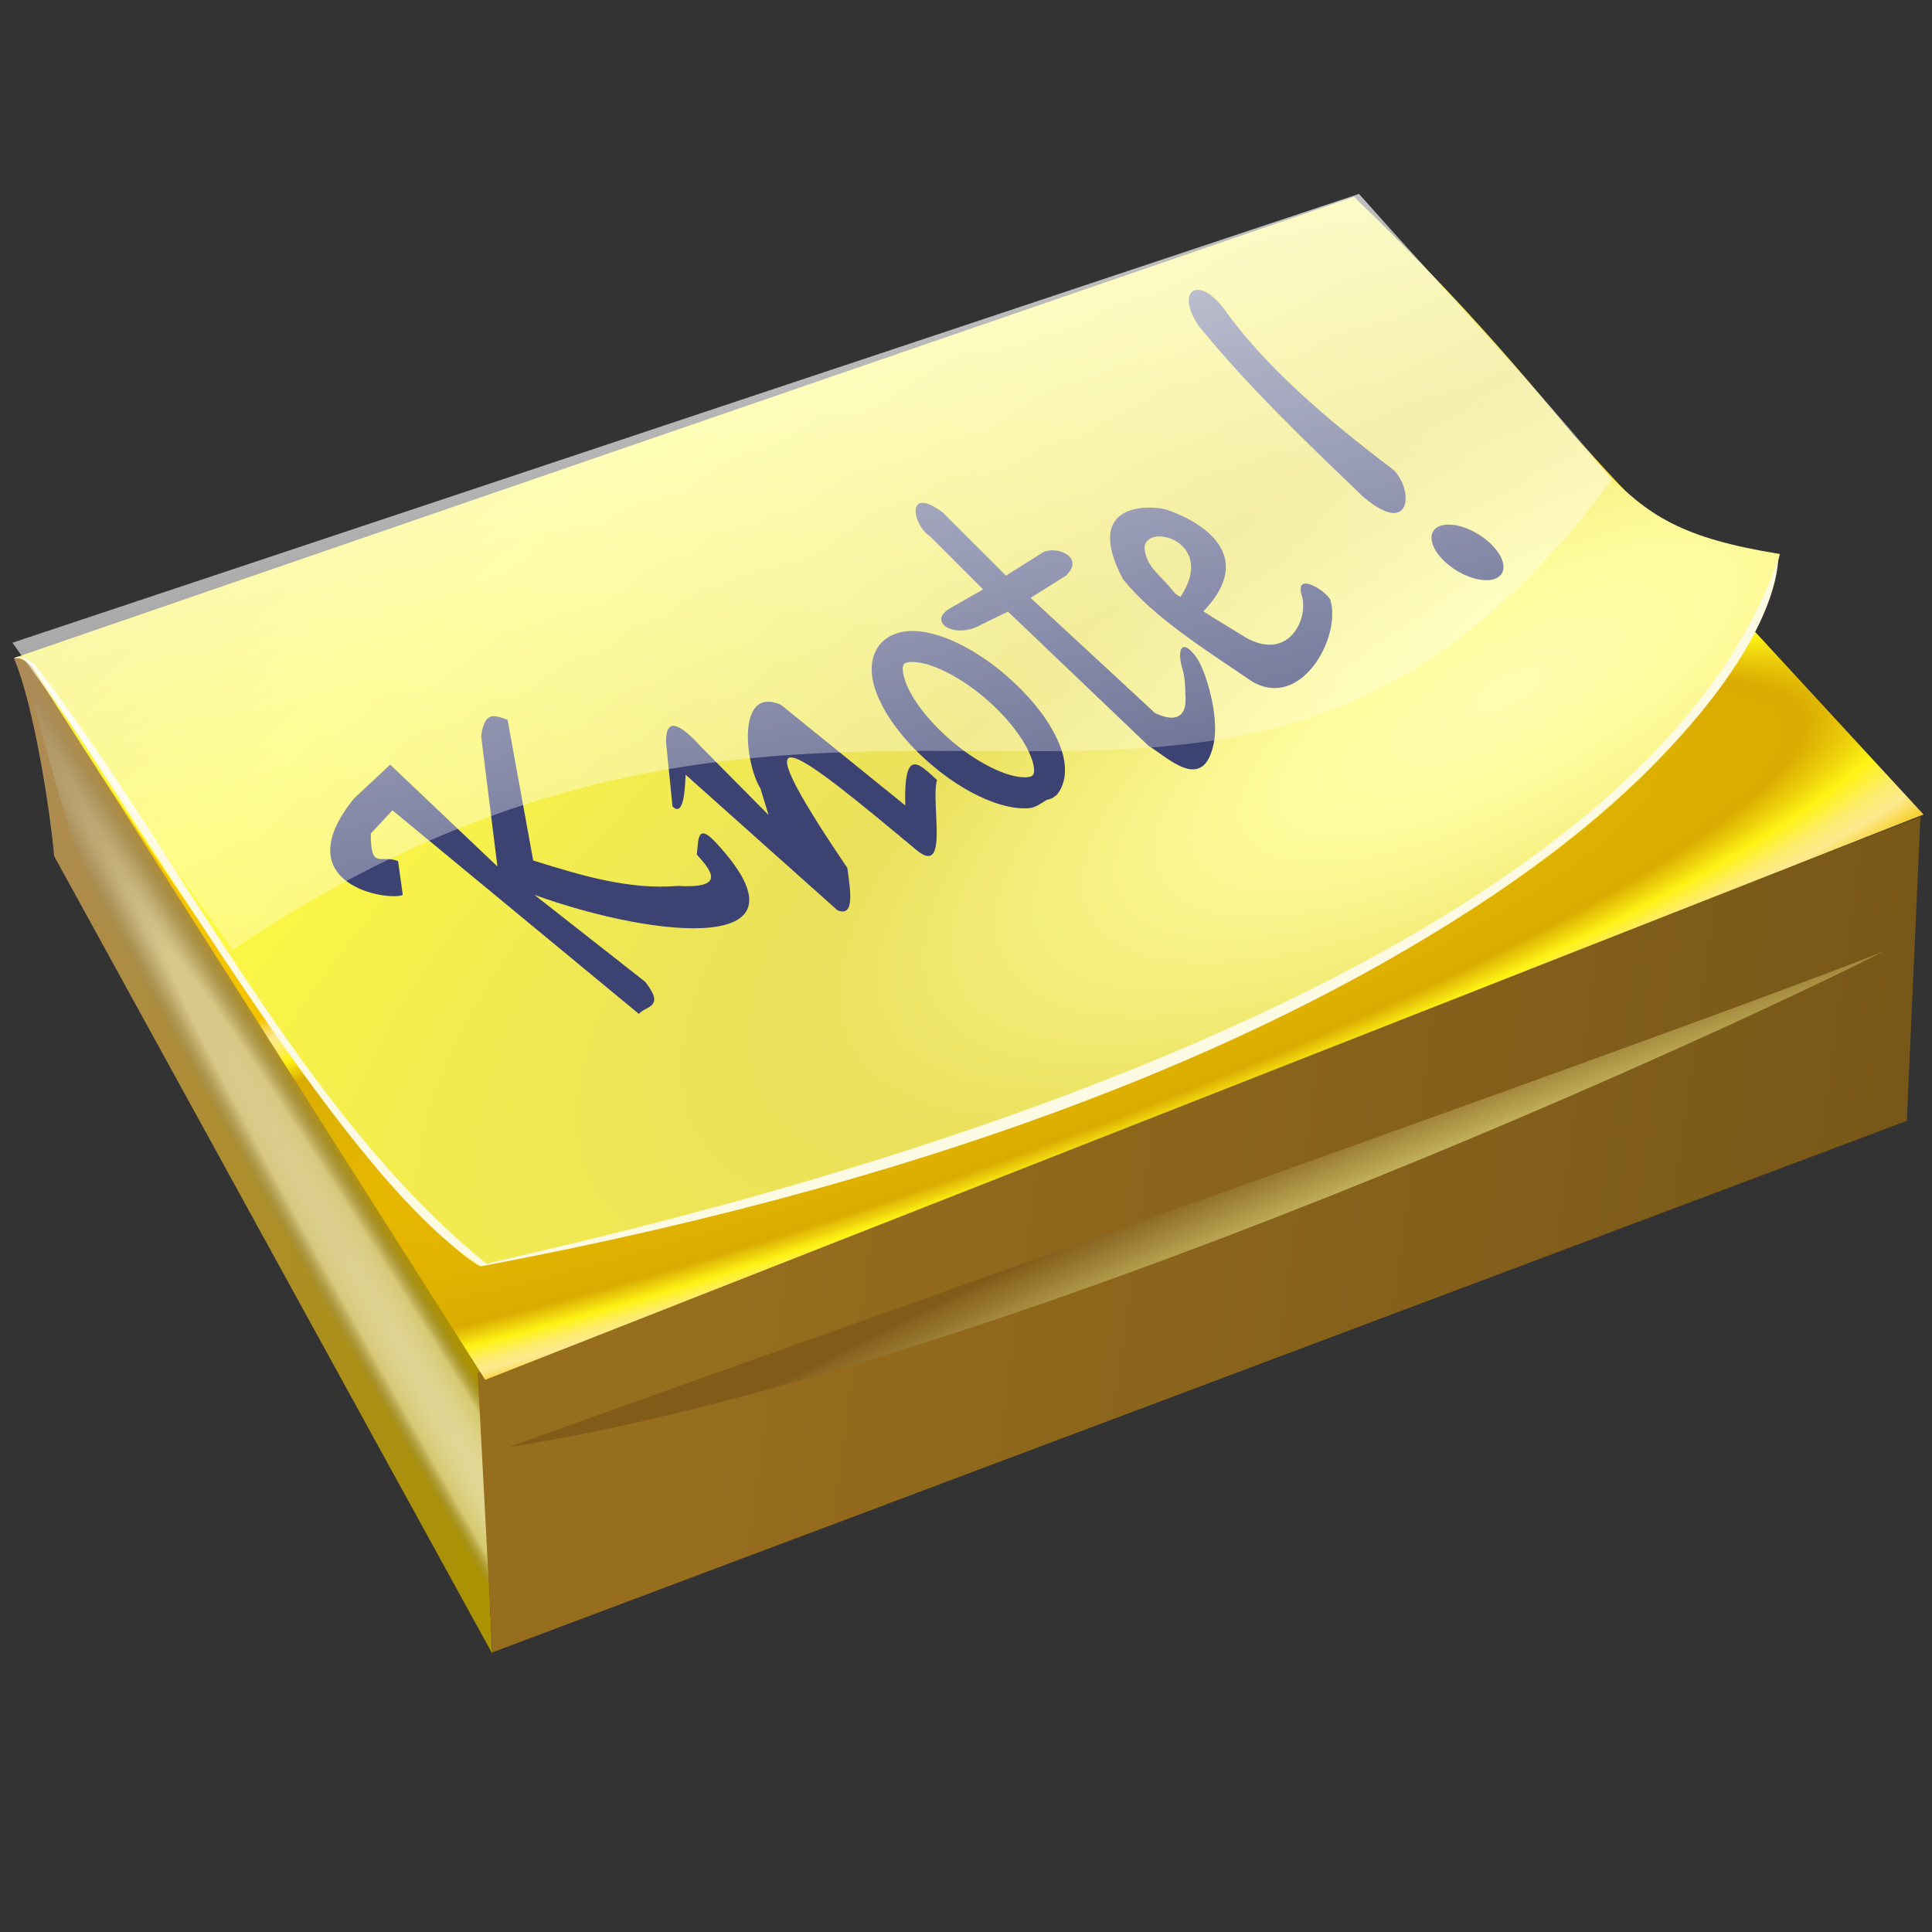 <?xml version="1.0" encoding="UTF-8" standalone="no"?>
<!-- Created with Inkscape (http://www.inkscape.org/) -->

<svg
   width="256mm"
   height="256mm"
   viewBox="0 0 256 256"
   version="1.1"
   id="svg1"
   inkscape:version="1.3.2 (091e20ef0f, 2023-11-25)"
   xml:space="preserve"
   sodipodi:docname="knote.svg"
   xmlns:inkscape="http://www.inkscape.org/namespaces/inkscape"
   xmlns:sodipodi="http://sodipodi.sourceforge.net/DTD/sodipodi-0.dtd"
   xmlns:xlink="http://www.w3.org/1999/xlink"
   xmlns="http://www.w3.org/2000/svg"
   xmlns:svg="http://www.w3.org/2000/svg"
   xmlns:rdf="http://www.w3.org/1999/02/22-rdf-syntax-ns#"
   xmlns:cc="http://creativecommons.org/ns#"
   xmlns:dc="http://purl.org/dc/elements/1.1/"><rect x="0" y="0" width="256" height="256" fill="#333333" stroke="none"/><defs
     id="defs1"><linearGradient
       id="linearGradient28"
       inkscape:collect="always"><stop
         style="stop-color:#ffffff;stop-opacity:1;"
         offset="0"
         id="stop28" /><stop
         style="stop-color:#ffffff;stop-opacity:0;"
         offset="1"
         id="stop29" /></linearGradient><linearGradient
       id="linearGradient20"
       inkscape:collect="always"><stop
         style="stop-color:#ae8b57;stop-opacity:1;"
         offset="0"
         id="stop21" /><stop
         style="stop-color:#ab9200;stop-opacity:1;"
         offset="1"
         id="stop22" /></linearGradient><linearGradient
       id="linearGradient15"
       inkscape:collect="always"><stop
         style="stop-color:#fffdb0;stop-opacity:1;"
         offset="0"
         id="stop16" /><stop
         style="stop-color:#fffc9e;stop-opacity:1;"
         offset="0.059"
         id="stop18" /><stop
         style="stop-color:#eae05b;stop-opacity:1;"
         offset="0.187"
         id="stop19" /><stop
         style="stop-color:#fffc3f;stop-opacity:1;"
         offset="0.437"
         id="stop20" /><stop
         style="stop-color:#d2bb00;stop-opacity:1;"
         offset="1"
         id="stop17" /></linearGradient><linearGradient
       id="linearGradient10"
       inkscape:collect="always"><stop
         style="stop-color:#f0c201;stop-opacity:1;"
         offset="0"
         id="stop10" /><stop
         style="stop-color:#daac01;stop-opacity:1;"
         offset="0.723"
         id="stop12" /><stop
         style="stop-color:#fef314;stop-opacity:1;"
         offset="0.808"
         id="stop13" /><stop
         style="stop-color:#feec6c;stop-opacity:1;"
         offset="0.869"
         id="stop14" /><stop
         style="stop-color:#feea8f;stop-opacity:1;"
         offset="0.915"
         id="stop15" /><stop
         style="stop-color:#f4c401;stop-opacity:1;"
         offset="1"
         id="stop11" /></linearGradient><linearGradient
       id="linearGradient7"
       inkscape:collect="always"><stop
         style="stop-color:#976d1e;stop-opacity:1;"
         offset="0"
         id="stop8" /><stop
         style="stop-color:#775718;stop-opacity:1;"
         offset="1"
         id="stop9" /></linearGradient><linearGradient
       id="linearGradient6"
       inkscape:collect="always"><stop
         style="stop-color:#fffd99;stop-opacity:1;"
         offset="0"
         id="stop6" /><stop
         style="stop-color:#815c19;stop-opacity:1;"
         offset="1"
         id="stop7" /></linearGradient><linearGradient
       id="linearGradient1"
       inkscape:collect="always"><stop
         style="stop-color:#ffffff;stop-opacity:0.789;"
         offset="0"
         id="stop1" /><stop
         style="stop-color:#fffcd5;stop-opacity:0.519;"
         offset="0.574"
         id="stop4" /><stop
         style="stop-color:#767676;stop-opacity:0;"
         offset="0.797"
         id="stop3" /><stop
         style="stop-color:#383838;stop-opacity:0;"
         offset="1"
         id="stop2" /></linearGradient><radialGradient
       inkscape:collect="always"
       xlink:href="#linearGradient1"
       id="radialGradient2"
       cx="120.083"
       cy="139.017"
       fx="120.083"
       fy="139.017"
       r="5.138"
       gradientTransform="matrix(0.25,-0.149,5.077,8.526,-605.577,-1015.674)"
       gradientUnits="userSpaceOnUse" /><radialGradient
       inkscape:collect="always"
       xlink:href="#linearGradient6"
       id="radialGradient7"
       cx="142.604"
       cy="145.852"
       fx="142.604"
       fy="145.852"
       r="15.332"
       gradientTransform="matrix(1.544,-0.649,0.074,0.177,-87.441,199.324)"
       gradientUnits="userSpaceOnUse" /><linearGradient
       inkscape:collect="always"
       xlink:href="#linearGradient7"
       id="linearGradient9"
       x1="128.465"
       y1="129.362"
       x2="154.072"
       y2="132.859"
       gradientUnits="userSpaceOnUse" /><radialGradient
       inkscape:collect="always"
       xlink:href="#linearGradient10"
       id="radialGradient15"
       cx="130.203"
       cy="156.196"
       fx="130.203"
       fy="156.196"
       r="21.31"
       gradientTransform="matrix(1.376,-0.47,0.077,0.226,-60.628,154.36)"
       gradientUnits="userSpaceOnUse" /><radialGradient
       inkscape:collect="always"
       xlink:href="#linearGradient15"
       id="radialGradient17"
       cx="134.647"
       cy="129.118"
       fx="134.647"
       fy="129.118"
       r="20.809"
       gradientTransform="matrix(3.99,-2.175,0.774,1.42,-492.025,230.199)"
       gradientUnits="userSpaceOnUse" /><linearGradient
       inkscape:collect="always"
       xlink:href="#linearGradient20"
       id="linearGradient22"
       x1="111.834"
       y1="131.044"
       x2="122.323"
       y2="131.044"
       gradientUnits="userSpaceOnUse" /><linearGradient
       inkscape:collect="always"
       xlink:href="#linearGradient28"
       id="linearGradient29"
       x1="135.989"
       y1="102.632"
       x2="142.138"
       y2="128.523"
       gradientUnits="userSpaceOnUse" /></defs><sodipodi:namedview
     id="base"
     pagecolor="#ffffff"
     bordercolor="#000000"
     borderopacity="0.3"
     inkscape:pageopacity="0.0"
     inkscape:pageshadow="2"
     inkscape:zoom="0.98994949"
     inkscape:cx="505.07627"
     inkscape:cy="476.792"
     inkscape:document-units="mm"
     inkscape:showpageshadow="2"
     inkscape:pagecheckerboard="0"
     inkscape:deskcolor="#d1d1d1"
     inkscape:current-layer="svg1" /><g
     id="g7"
     style="display:inline"
     transform="matrix(5.938,0,0,5.938,-662.217,-625.246)"><path
       id="rect1"
       style="fill:url(#linearGradient22);stroke-width:2.1;stroke-linecap:round;stroke-linejoin:round;stroke-miterlimit:2.1"
       d="m 112.212,120.126 10.016,15.757 0.278,6.312 -9.775,-17.793 c -0.096,-1.047 -0.45,-3.354 -0.898,-4.418 0.068,-0.02 0.126,-0.052 0.378,0.142 z"
       sodipodi:nodetypes="cccccc" /><path
       id="path1"
       style="fill:url(#radialGradient2);stroke-width:2.1;stroke-linecap:round;stroke-linejoin:round;stroke-miterlimit:2.1"
       d="m 112.046,120.173 10.182,15.71 0.262,6.27 c -3.842,-8.101 -7.774,-12.127 -9.829,-19.759 z"
       sodipodi:nodetypes="ccccc" /><path
       id="rect4"
       style="display:inline;fill:url(#linearGradient9);stroke-width:2.1;stroke-linecap:round;stroke-linejoin:round;stroke-miterlimit:2.1"
       d="m 122.181,135.93 32.195,-12.412 -0.304,6.79 -31.561,11.859 z"
       sodipodi:nodetypes="ccccc" /><path
       id="rect5"
       style="display:inline;fill:url(#radialGradient7);stroke-width:2.1;stroke-linecap:round;stroke-linejoin:round;stroke-miterlimit:2.1"
       d="m 153.553,126.528 c -2.981,1.52 -19.758,9.354 -30.663,11.056 5.423,-1.967 25.689,-9.097 30.663,-11.056 z"
       sodipodi:nodetypes="ccc" /><path
       id="rect9"
       style="display:inline;fill:url(#radialGradient15);stroke-width:2.1;stroke-linecap:round;stroke-linejoin:round;stroke-miterlimit:2.1"
       d="m 111.825,119.985 29.911,-10.296 12.709,13.782 -32.096,12.615 -10.136,-15.945 c -0.135,-0.096 -0.215,-0.182 -0.388,-0.156 z"
       sodipodi:nodetypes="cccccc" /><path
       id="path15"
       style="display:inline;fill:url(#radialGradient17);stroke-width:2.1;stroke-linecap:round;stroke-linejoin:round;stroke-miterlimit:2.1"
       d="m 111.825,119.985 29.911,-10.296 c 6.294,6.048 5.182,7.267 9.502,7.969 -1.528,6.83 -14.132,13.113 -29.023,15.889 -1.781,-0.994 -7.132,-8.804 -10.002,-13.406 -0.135,-0.096 -0.215,-0.182 -0.388,-0.156 z"
       sodipodi:nodetypes="cccccc" /><path
       id="rect22"
       style="fill:#fdfae3;stroke-width:2.1;stroke-linecap:round;stroke-linejoin:round;stroke-miterlimit:2.1"
       d="m 111.847,119.976 c 0.163,-0.088 0.297,0.056 0.44,0.134 3.288,4.264 5.922,10.011 10.094,13.388 2.818,-0.702 25.19,-5.312 28.823,-15.719 -0.2,3.157 -7.374,11.719 -28.948,15.773 -2.867,-1.771 -6.854,-8.756 -10.013,-13.381 -0.115,-0.087 -0.199,-0.212 -0.396,-0.195 z"
       sodipodi:nodetypes="ccccccc" /><g
       id="g29"
       inkscape:label="knote"><path
         id="rect23"
         style="display:inline;fill:#3c4373;fill-opacity:1;stroke-width:2.1;stroke-linecap:round;stroke-linejoin:round;stroke-miterlimit:2.1"
         d="m 120.51,125.266 c -0.313,0.145 -2.647,-0.225 -1.087,-2.155 l 0.806,-0.752 2.393,2.272 -0.363,-2.907 c 0.075,-0.608 0.342,-0.446 0.589,-0.367 l 0.572,3.14 c 1.12,0.351 2.152,0.656 3.228,0.568 1.054,0.058 0.778,-0.307 0.422,-0.702 0.043,-0.27 -0.013,-0.73 0.409,-0.284 2.369,2.531 -1.292,2.173 -4.03,1.186 l 2.468,1.938 c 0.469,0.583 -6.7e-4,0.54 -0.138,0.718 l -5.5,-4.544 -0.483,0.519 c -0.005,0.835 0.236,0.454 0.609,0.617 z"
         sodipodi:nodetypes="ccccccccccccccccc" /><path
         id="rect24"
         style="fill:#3c4373;stroke-width:2.1;stroke-linecap:round;stroke-linejoin:round;stroke-miterlimit:2.1"
         d="m 126.386,121.874 c -0.016,-0.596 0.302,-0.44 0.788,0.095 l 1.497,1.512 -0.18,-0.591 c -0.359,-0.583 -0.526,-2.306 0.458,-1.866 l 2.773,2.244 c -0.036,-1.342 0.327,-0.909 0.709,-0.567 -0.144,0.51 0.271,2.137 -0.434,1.583 -2.703,-2.252 -4.134,-3.412 -1.568,0.378 0.079,0.549 0.161,1.103 -0.221,0.945 l -3.387,-3.024 c -0.019,0.55 -0.086,0.91 -0.292,0.709 z"
         sodipodi:nodetypes="ccccccccccccc" /><path
         style="color:#000000;fill:#3c4373;stroke-width:1.151;stroke-linecap:round;stroke-linejoin:round;stroke-miterlimit:2.1;-inkscape-stroke:none"
         d="m 133.963,120.359 c -0.5,-0.428 -1.022,-0.732 -1.501,-0.883 -0.239,-0.075 -0.47,-0.114 -0.693,-0.095 -0.222,0.019 -0.451,0.106 -0.607,0.291 -0.156,0.184 -0.202,0.422 -0.185,0.645 0.018,0.223 0.092,0.446 0.205,0.672 0.225,0.452 0.606,0.924 1.105,1.353 0.499,0.429 1.023,0.735 1.503,0.888 0.24,0.076 0.469,0.117 0.692,0.1 0.147,-0.011 0.272,-0.109 0.402,-0.188 a 0.345,0.345 0 0 0 0.187,-0.086 c 0.006,-0.006 0.016,-0.004 0.022,-0.011 a 0.345,0.345 0 0 0 -5.5e-4,-0.006 0.345,0.345 0 0 0 0.012,-0.007 c 0.153,-0.186 0.197,-0.428 0.178,-0.651 -0.019,-0.223 -0.094,-0.443 -0.208,-0.669 -0.227,-0.452 -0.612,-0.924 -1.112,-1.352 z m -0.449,0.525 c 0.44,0.376 0.77,0.796 0.941,1.137 0.085,0.17 0.131,0.32 0.14,0.42 0.009,0.1 -0.012,0.134 -0.025,0.15 a 0.345,0.345 0 0 0 -0.001,0.002 c -0.014,0.016 -0.041,0.039 -0.138,0.047 -0.097,0.007 -0.248,-0.011 -0.428,-0.069 -0.359,-0.115 -0.823,-0.377 -1.262,-0.754 -0.439,-0.377 -0.771,-0.796 -0.939,-1.135 -0.084,-0.17 -0.125,-0.319 -0.133,-0.417 -0.008,-0.099 0.01,-0.132 0.024,-0.149 0.014,-0.016 0.039,-0.039 0.135,-0.047 0.096,-0.008 0.249,0.009 0.427,0.065 0.358,0.113 0.82,0.373 1.26,0.75 z"
         id="path24" /><path
         id="rect25"
         style="fill:#3c4373;stroke-width:0.6;stroke-linecap:round;stroke-linejoin:round;stroke-miterlimit:2.1"
         d="m 132.552,116.724 1.417,1.417 0.827,-0.52 c 0.288,-0.151 0.944,0.09 0.518,0.516 l -0.795,0.5 2.769,2.563 c 0.276,0.147 0.706,0.233 0.689,-0.319 -0.011,-0.348 -0.01,-0.479 -0.092,-0.739 -0.097,-0.421 0.053,-0.59 0.356,-0.143 0.18,0.266 0.493,1.256 0.366,1.882 -0.233,1.144 -1.046,0.293 -1.45,0.063 l -3.142,-3 -0.596,0.289 c -0.583,0.342 -1.219,-0.054 -0.703,-0.36 l 0.744,-0.425 -1.193,-1.193 c -0.373,-0.225 -0.554,-1.145 0.284,-0.531 z"
         sodipodi:nodetypes="ccccccscssccccccc" /><path
         id="rect26"
         style="fill:#3c4373;stroke-width:0.6;stroke-linecap:round;stroke-linejoin:round;stroke-miterlimit:2.1"
         d="m 137.858,118.622 c 0.886,-1.324 -0.954,-1.72 -0.784,-1.003 0.09,0.379 0.311,0.471 0.678,0.928 l 0.832,0.523 0.748,0.459 c 0.957,0.528 1.396,-0.436 1.24,-0.94 -0.179,-0.582 0.586,-0.077 0.639,0.104 0.242,0.821 -0.651,2.451 -1.746,1.812 -1.069,-0.727 -2.201,-1.433 -2.886,-2.288 -0.93,-1.769 0.676,-1.634 0.952,-1.554 0.267,0.078 2.268,0.805 0.831,2.288 z"
         sodipodi:nodetypes="cscccssccscc" /><path
         id="rect27"
         style="fill:#3c4373;stroke-width:0.6;stroke-linecap:round;stroke-linejoin:round;stroke-miterlimit:2.1"
         d="m 138.835,112.188 c 0.896,1.262 2.258,2.441 3.78,3.591 0.441,0.418 0.432,1.526 -0.661,0.614 -1.289,-1.236 -2.581,-2.469 -3.685,-3.827 -0.532,-0.791 -0.004,-1.141 0.567,-0.378 z"
         sodipodi:nodetypes="ccccc" /><path
         id="path27"
         style="fill:#3c4373;stroke-width:0.6;stroke-linecap:round;stroke-linejoin:round;stroke-miterlimit:2.1"
         d="m 145.032,118.094 a 0.898,0.472 31.75 0 1 -1.01,-0.069 0.898,0.472 31.75 0 1 -0.518,-0.873 0.898,0.472 31.75 0 1 1.007,0.065 0.898,0.472 31.75 0 1 0.523,0.874" /></g><path
       id="rect28"
       style="fill:url(#linearGradient29);stroke-width:0.6;stroke-linecap:round;stroke-linejoin:round;stroke-miterlimit:2.1"
       d="m 141.847,109.623 c 1.947,2.189 3.922,4.266 5.65,6.365 -8.6,11.646 -16.76,1.044 -30.778,10.501 l -4.921,-6.851 z"
       inkscape:label="whiteshadow"
       sodipodi:nodetypes="ccccc" /></g></svg>
